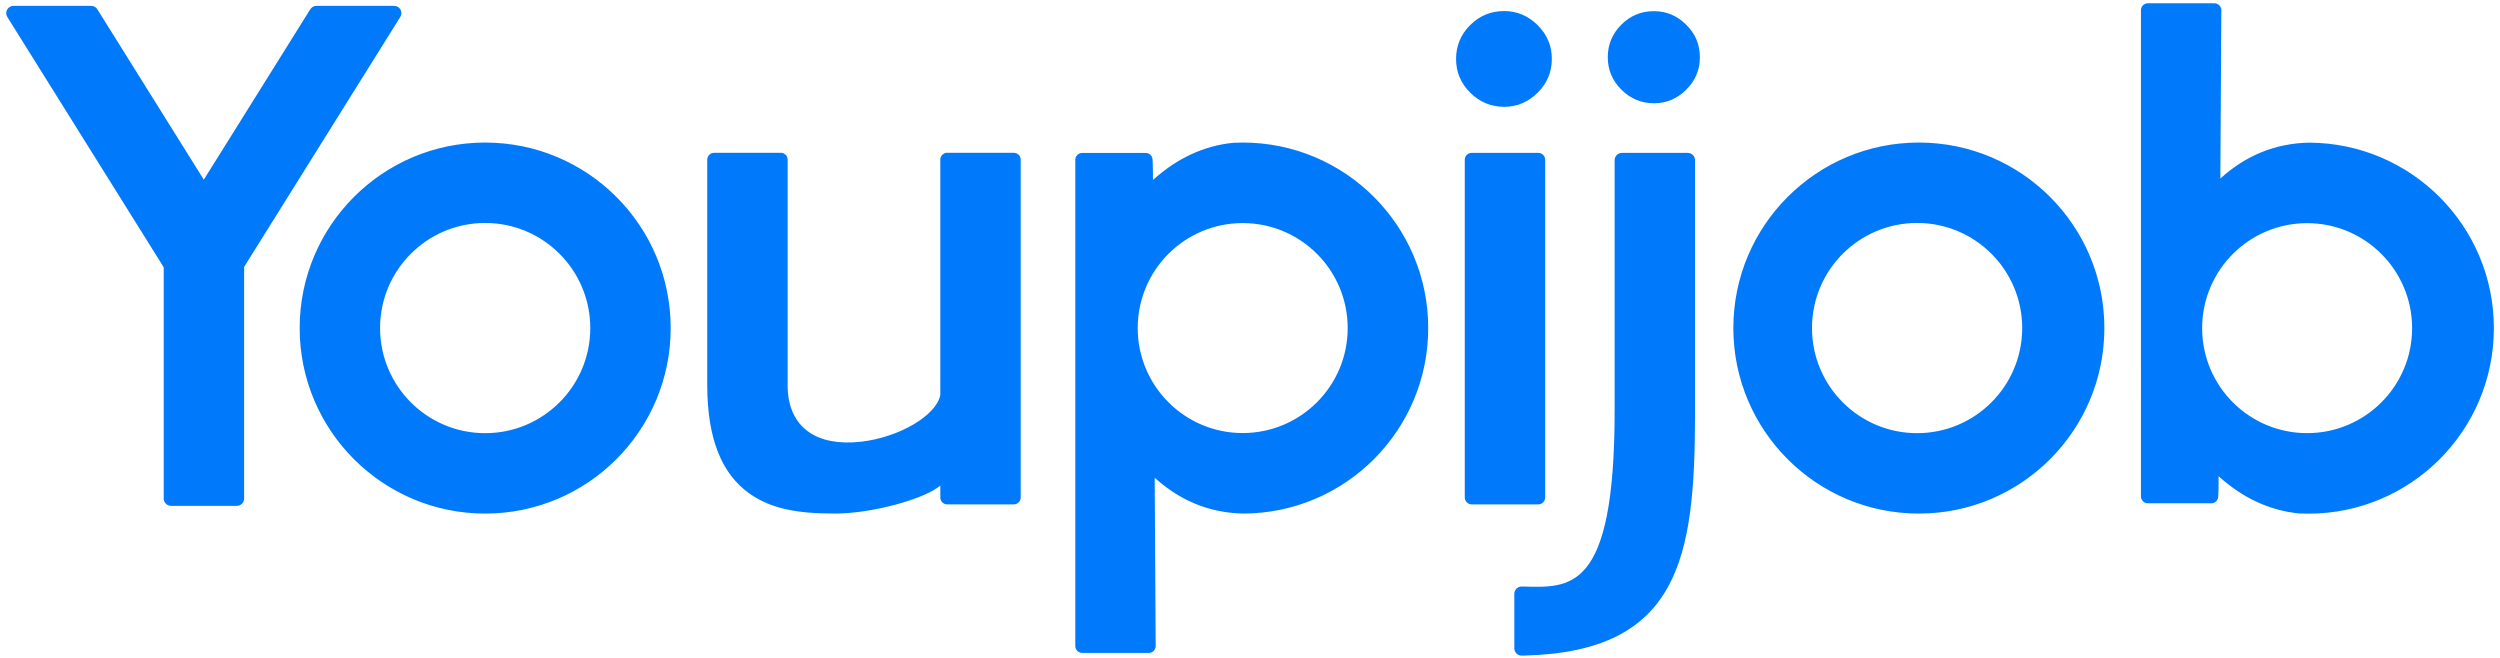 <svg height="90" viewBox="0 0 342 90" width="342" xmlns="http://www.w3.org/2000/svg"><path d="m65.872 58.807c7.941 0 14.378-6.437 14.378-14.378 0-7.941-6.437-14.378-14.378-14.378-7.941 0-14.378 6.437-14.378 14.378 0 7.941 6.437 14.378 14.378 14.378zm0 11c-14.016 0-25.378-11.362-25.378-25.378s11.362-25.378 25.378-25.378 25.378 11.362 25.378 25.378-11.362 25.378-25.378 25.378zm-65.055-68.371-.366-.586h.691c-.177.155-.288.364-.325.586zm21.079 34.676-21.391-34.233c-.293-.468-.15-1.085.318-1.378.159-.099.343-.152.53-.152h10.613c.345 0 .665.178.848.47l14.566 23.31 14.566-23.31c.183-.292.503-.47.848-.47h10.613c.552 0 1 .448 1 1 0 .187-.053.371-.152.53l-21.358 34.18v31.69c0 .552-.448 1-1 1h-9c-.552 0-1-.448-1-1zm124.704-14.691c0-.525.425-.95.95-.95h8.673c.511 0 .931.404.949.915l.041 1.126.01 1.662c3.309-2.985 6.971-4.684 10.994-5.091.426-.021.854-.032 1.283-.032 14.016 0 25.378 11.362 25.378 25.378 0 13.985-11.314 25.333-25.302 25.378-4.578-.096-8.619-1.733-12.115-4.906l.135 23.015 0.0.006c0 .525-.425.95-.95.95h-9.096c-.525 0-.95-.425-.95-.95v-32.598l-.001-21.785.001-.002zm22.901 37.37c7.932 0 14.362-6.43 14.362-14.362s-6.43-14.362-14.362-14.362c-7.932 0-14.362 6.43-14.362 14.362s6.43 14.362 14.362 14.362zm-52.243 1.19c5.243-.586 10.379-3.614 10.876-6.415v-32.165c0-.525.425-.95.95-.95h9.1c.525 0 .95.425.95.95v46.2c0 .525-.425.95-.95.95h-9.1c-.525 0-.95-.425-.95-.95v-1.622c-2.212 1.866-9.386 3.827-14.423 3.827-5.17 0-8.687-.659-11.605-2.685-3.81-2.646-5.856-7.43-5.856-14.921v-30.8c0-.525.425-.95.95-.95h9.1c.525 0 .95.425.95.95v31.05h-.005c.113 5.697 4.089 8.192 10.013 7.53zm82.622 7.62v-46.19c0-.525.425-.95.95-.95h9.1c.525 0 .95.425.95.95v46.19c0 .525-.425.95-.95.95h-9.1c-.525 0-.95-.425-.95-.95zm5.383-53.439c-1.788 0-3.335-.644-4.628-1.927-1.294-1.283-1.944-2.829-1.944-4.623 0-1.794.642-3.339 1.921-4.622 1.279-1.283 2.834-1.928 4.652-1.928 1.759 0 3.291.645 4.584 1.927 1.294 1.283 1.944 2.829 1.944 4.623s-.65 3.34-1.944 4.623c-1.293 1.282-2.825 1.927-4.584 1.927zm87.12 53.287v-12.114l-.001-.002.001-21.785v-32.598c0-.525.425-.95.95-.95h9.096c.525 0 .95.425.95.95l-0.0.006-.135 23.015c3.496-3.173 7.537-4.81 12.115-4.906 13.987.044 25.302 11.392 25.302 25.378 0 14.016-11.362 25.378-25.378 25.378-.429 0-.857-.011-1.283-.032-4.022-.407-7.685-2.106-10.994-5.091l-.01 1.662-.041 1.126c-.019.511-.438.915-.949.915h-8.673c-.525 0-.95-.425-.95-.95zm22.732-37.37c-7.932 0-14.362 6.43-14.362 14.362s6.43 14.362 14.362 14.362c7.932 0 14.362-6.43 14.362-14.362s-6.43-14.362-14.362-14.362zm-53.356 28.728c7.941 0 14.378-6.437 14.378-14.378 0-7.941-6.437-14.378-14.378-14.378-7.941 0-14.378 6.437-14.378 14.378 0 7.941 6.437 14.378 14.378 14.378zm.241 11c-14.016 0-25.378-11.362-25.378-25.378s11.362-25.378 25.378-25.378c14.016 0 25.378 11.362 25.378 25.378s-11.362 25.378-25.378 25.378zm-30.619-13.381c-.041 19.326-2.099 32.257-23.293 32.805-.115.003-.253.006-.413.008-.552.008-1.007-.433-1.015-.985-0-.005-0-.01-0-.015l0-7.456c0-.552.448-1.0 1-1.0.007 0 .014 0.0.021 0.0.012 0.0.025.001.036.001 6.509.148 12.663.951 12.663-23.972v-34.347c0-.552.448-1 1-1h9c.552 0 1 .448 1 1v34.96zm-5.616-42.749c-1.722 0-3.206-.618-4.452-1.854-1.247-1.236-1.87-2.718-1.87-4.446 0-1.728.616-3.21 1.848-4.446 1.232-1.236 2.723-1.854 4.475-1.854 1.692 0 3.161.618 4.408 1.854 1.247 1.236 1.87 2.718 1.87 4.446 0 1.728-.623 3.21-1.87 4.446s-2.716 1.854-4.408 1.854z" fill="#007afb" transform="translate(.5 .45)"/></svg>